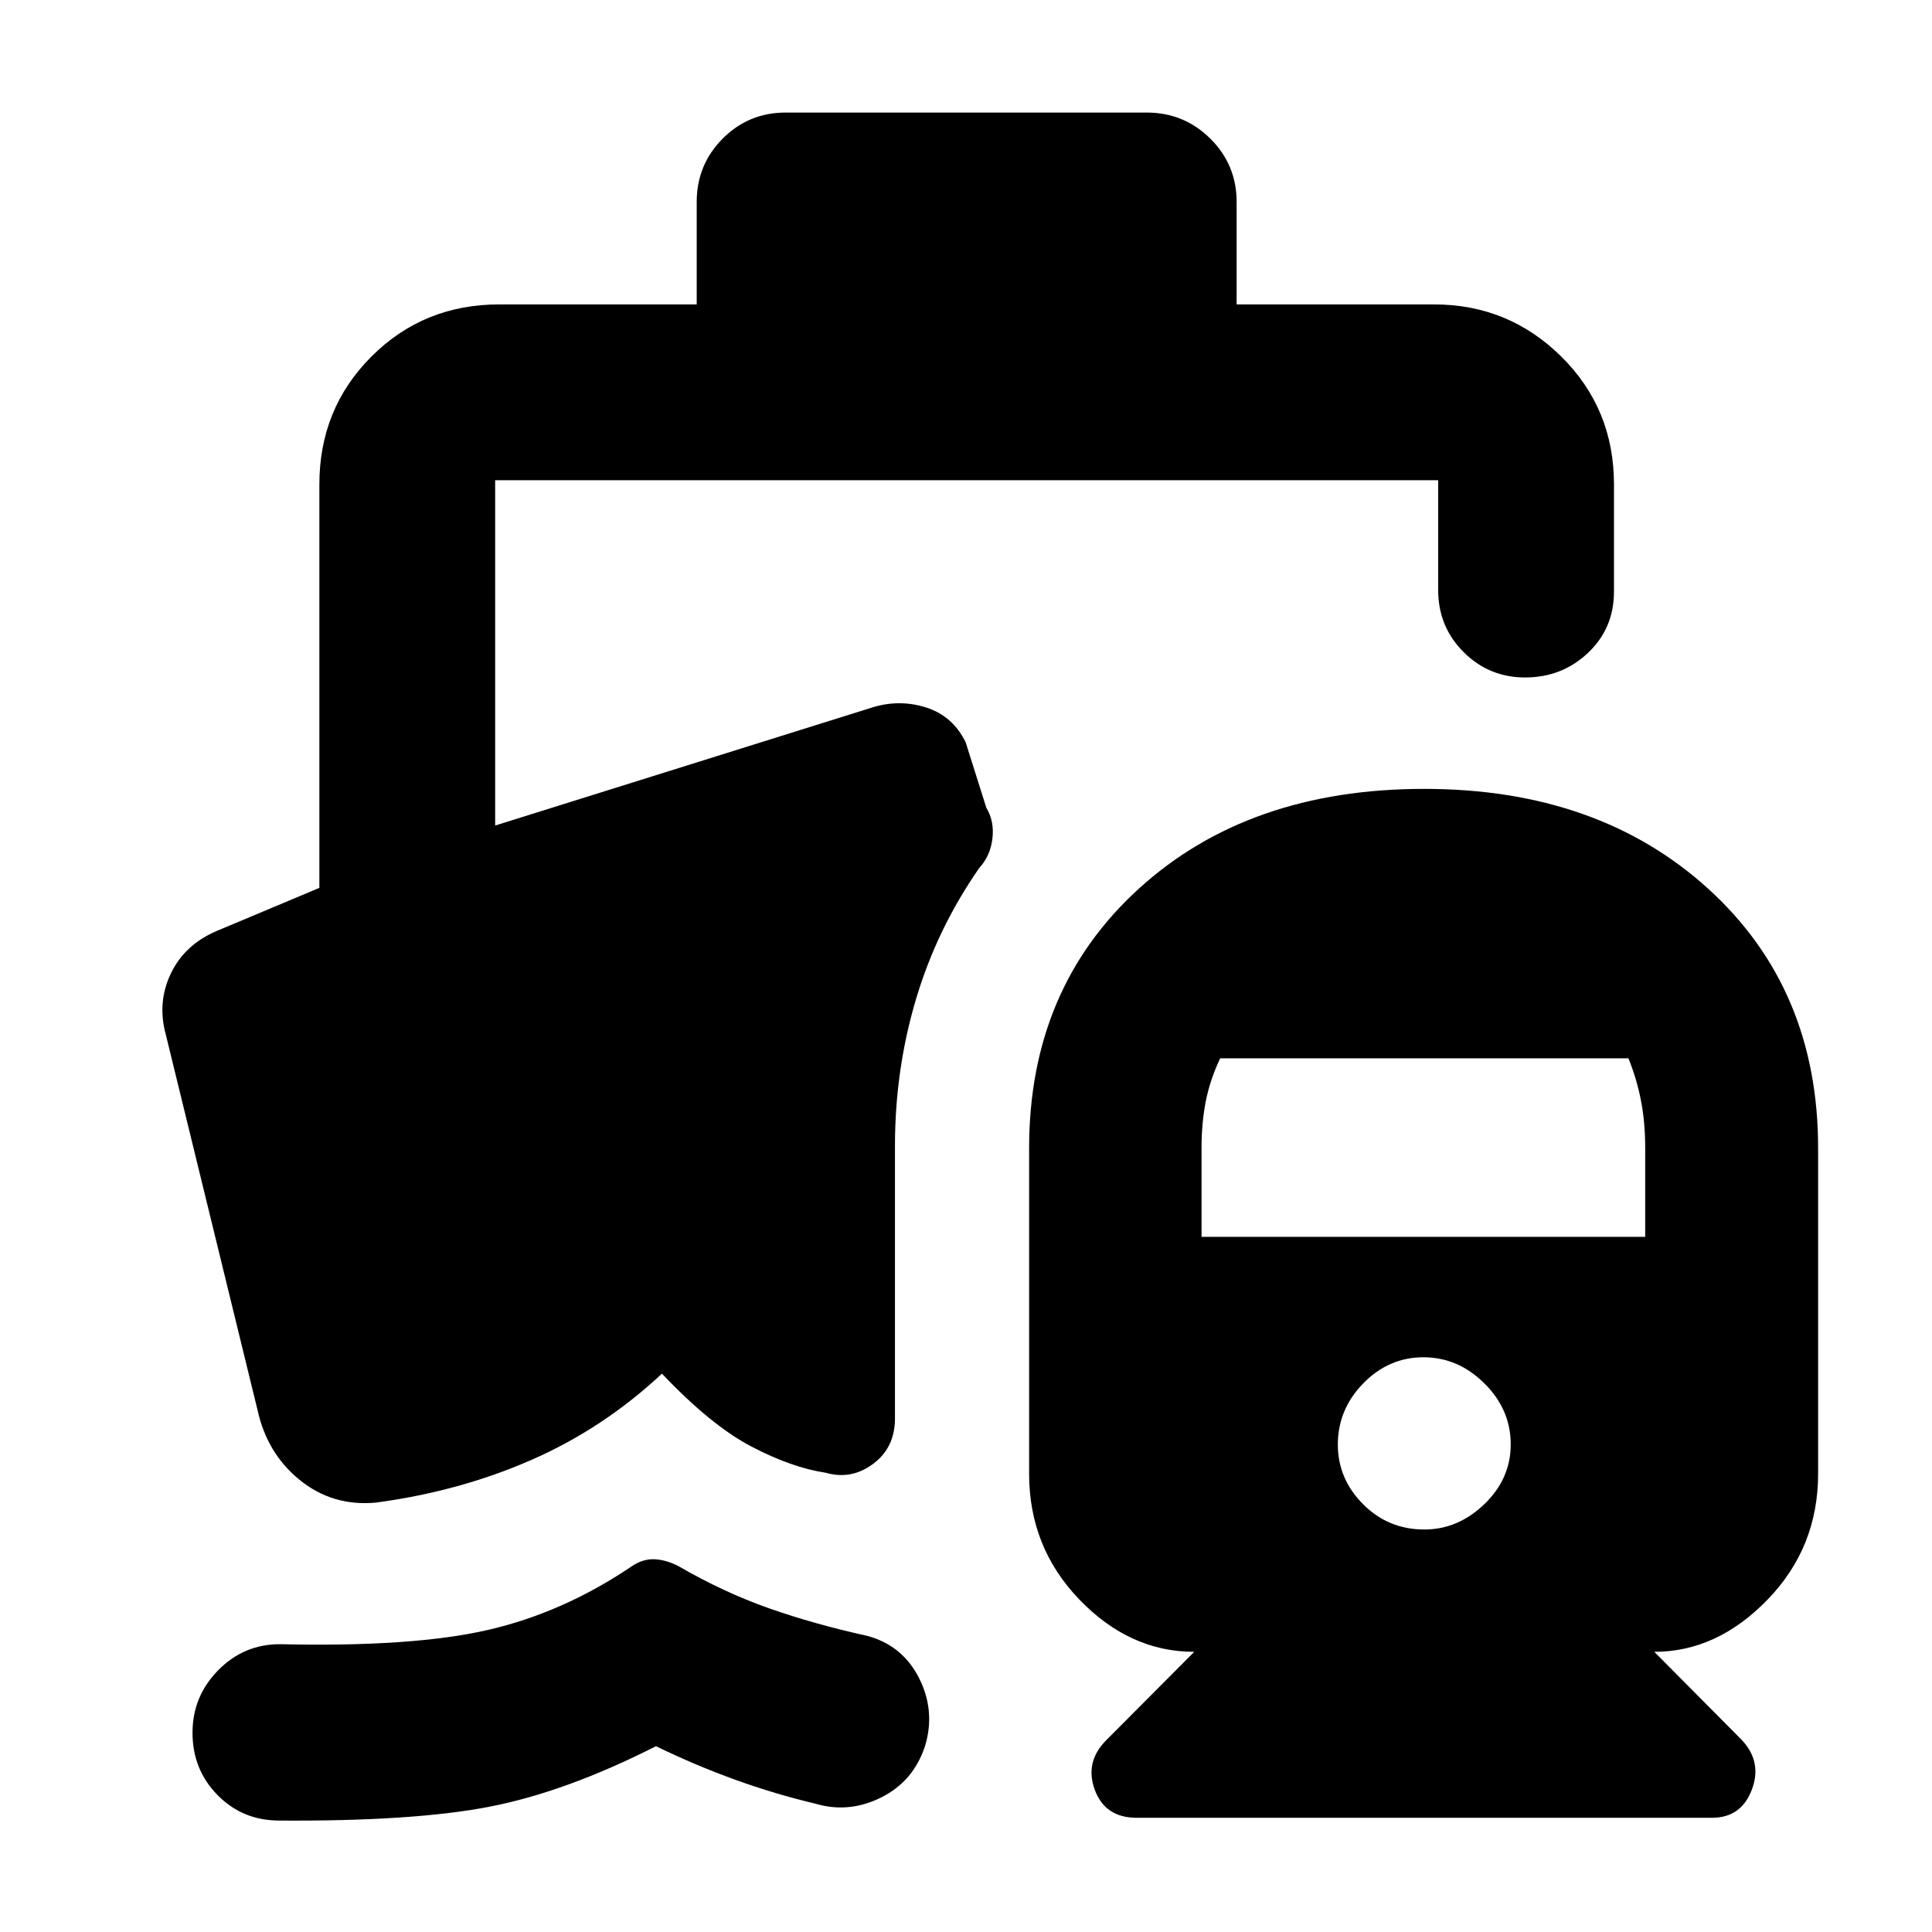 <svg xmlns="http://www.w3.org/2000/svg" height="40" viewBox="0 -960 960 960" width="40"><path d="M707.65-568.01q86.56 0 141.16 49.63 54.6 49.63 54.6 128.89v161.79q0 36.63-25.13 62.55-25.12 25.93-56.27 25.93l43.5 43.82q10.22 10.89 4.93 24.77-5.29 13.88-19.81 13.88H564.88q-15.76 0-20.88-13.88-5.12-13.88 5.77-24.77l43.65-43.82q-32.05 0-57.05-25.94-25.01-25.93-25.01-62.57v-161.76q0-79.25 54.46-128.88 54.46-49.64 141.83-49.64Zm.07 368.01q16.74 0 29.85-12.6 13.1-12.61 13.1-29.69 0-17.32-13.07-30.3-13.07-12.99-30.3-12.99t-29.89 12.95q-12.65 12.96-12.65 30.42 0 17 12.52 29.61Q689.8-200 707.72-200ZM597.04-345.41h220.45v-44.23q0-12.62-2.08-23.39-2.08-10.77-6.25-21.1H606.3q-5.01 10.55-7.14 21.29-2.12 10.74-2.12 23.32v44.11ZM138.36-55.38q-17.98-.12-30.34-12.74-12.36-12.63-12.36-30.9 0-18.03 12.73-31.01t30.66-12.98q66.03 1.51 103.38-7.08 37.35-8.6 71.22-31.46 5.65-3.88 11.38-3.68 5.73.21 11.97 3.37 22.59 13.08 45.1 21 22.52 7.92 48.74 13.69 17.54 4.67 25.81 20.96 8.26 16.3 3.02 33.72-5.74 17.61-21.81 25.63-16.08 8.03-32.71 3.09-20.07-4.76-39.9-11.92-19.82-7.16-39.3-16.64-44.67 22.66-82.56 30.04-37.88 7.38-105.03 6.91Zm207.83-753.36v-50.88q0-18.51 12.88-31.48 12.88-12.97 31.34-12.97h179.36q18.57 0 31.64 12.97t13.07 31.48v50.88h98.08q36.98 0 63.2 25.89 26.22 25.89 26.22 63.53v53.2q0 18.38-12.95 30.57-12.94 12.18-31.18 12.18-17.95 0-30.58-12.6-12.64-12.6-12.64-30.82v-54.6H246.04v171.59l188.06-58.88q13.32-3.91 26.34.31 13.01 4.22 19.37 17.15l10.3 32.62q4.03 6.63 3.02 15.26-1.01 8.63-6.52 14.61-21.04 30.21-31.48 65.28-10.43 35.08-10.43 72.97v135.3q0 14.51-10.85 22.57-10.84 8.07-23.57 4.41-16.89-2.55-36.92-13.03-20.04-10.48-44.44-36.21-29.16 27.25-64.98 42.92-35.82 15.66-77.31 21.17-21.45 1.92-37.7-11.26-16.25-13.17-20.99-34.86L82.36-446.04q-4.34-15.98 2.59-30.35 6.93-14.37 23.02-21.14l50.72-21.29v-200.45q0-37.69 25.89-63.58 25.88-25.89 63.53-25.89h98.08Z"/></svg>